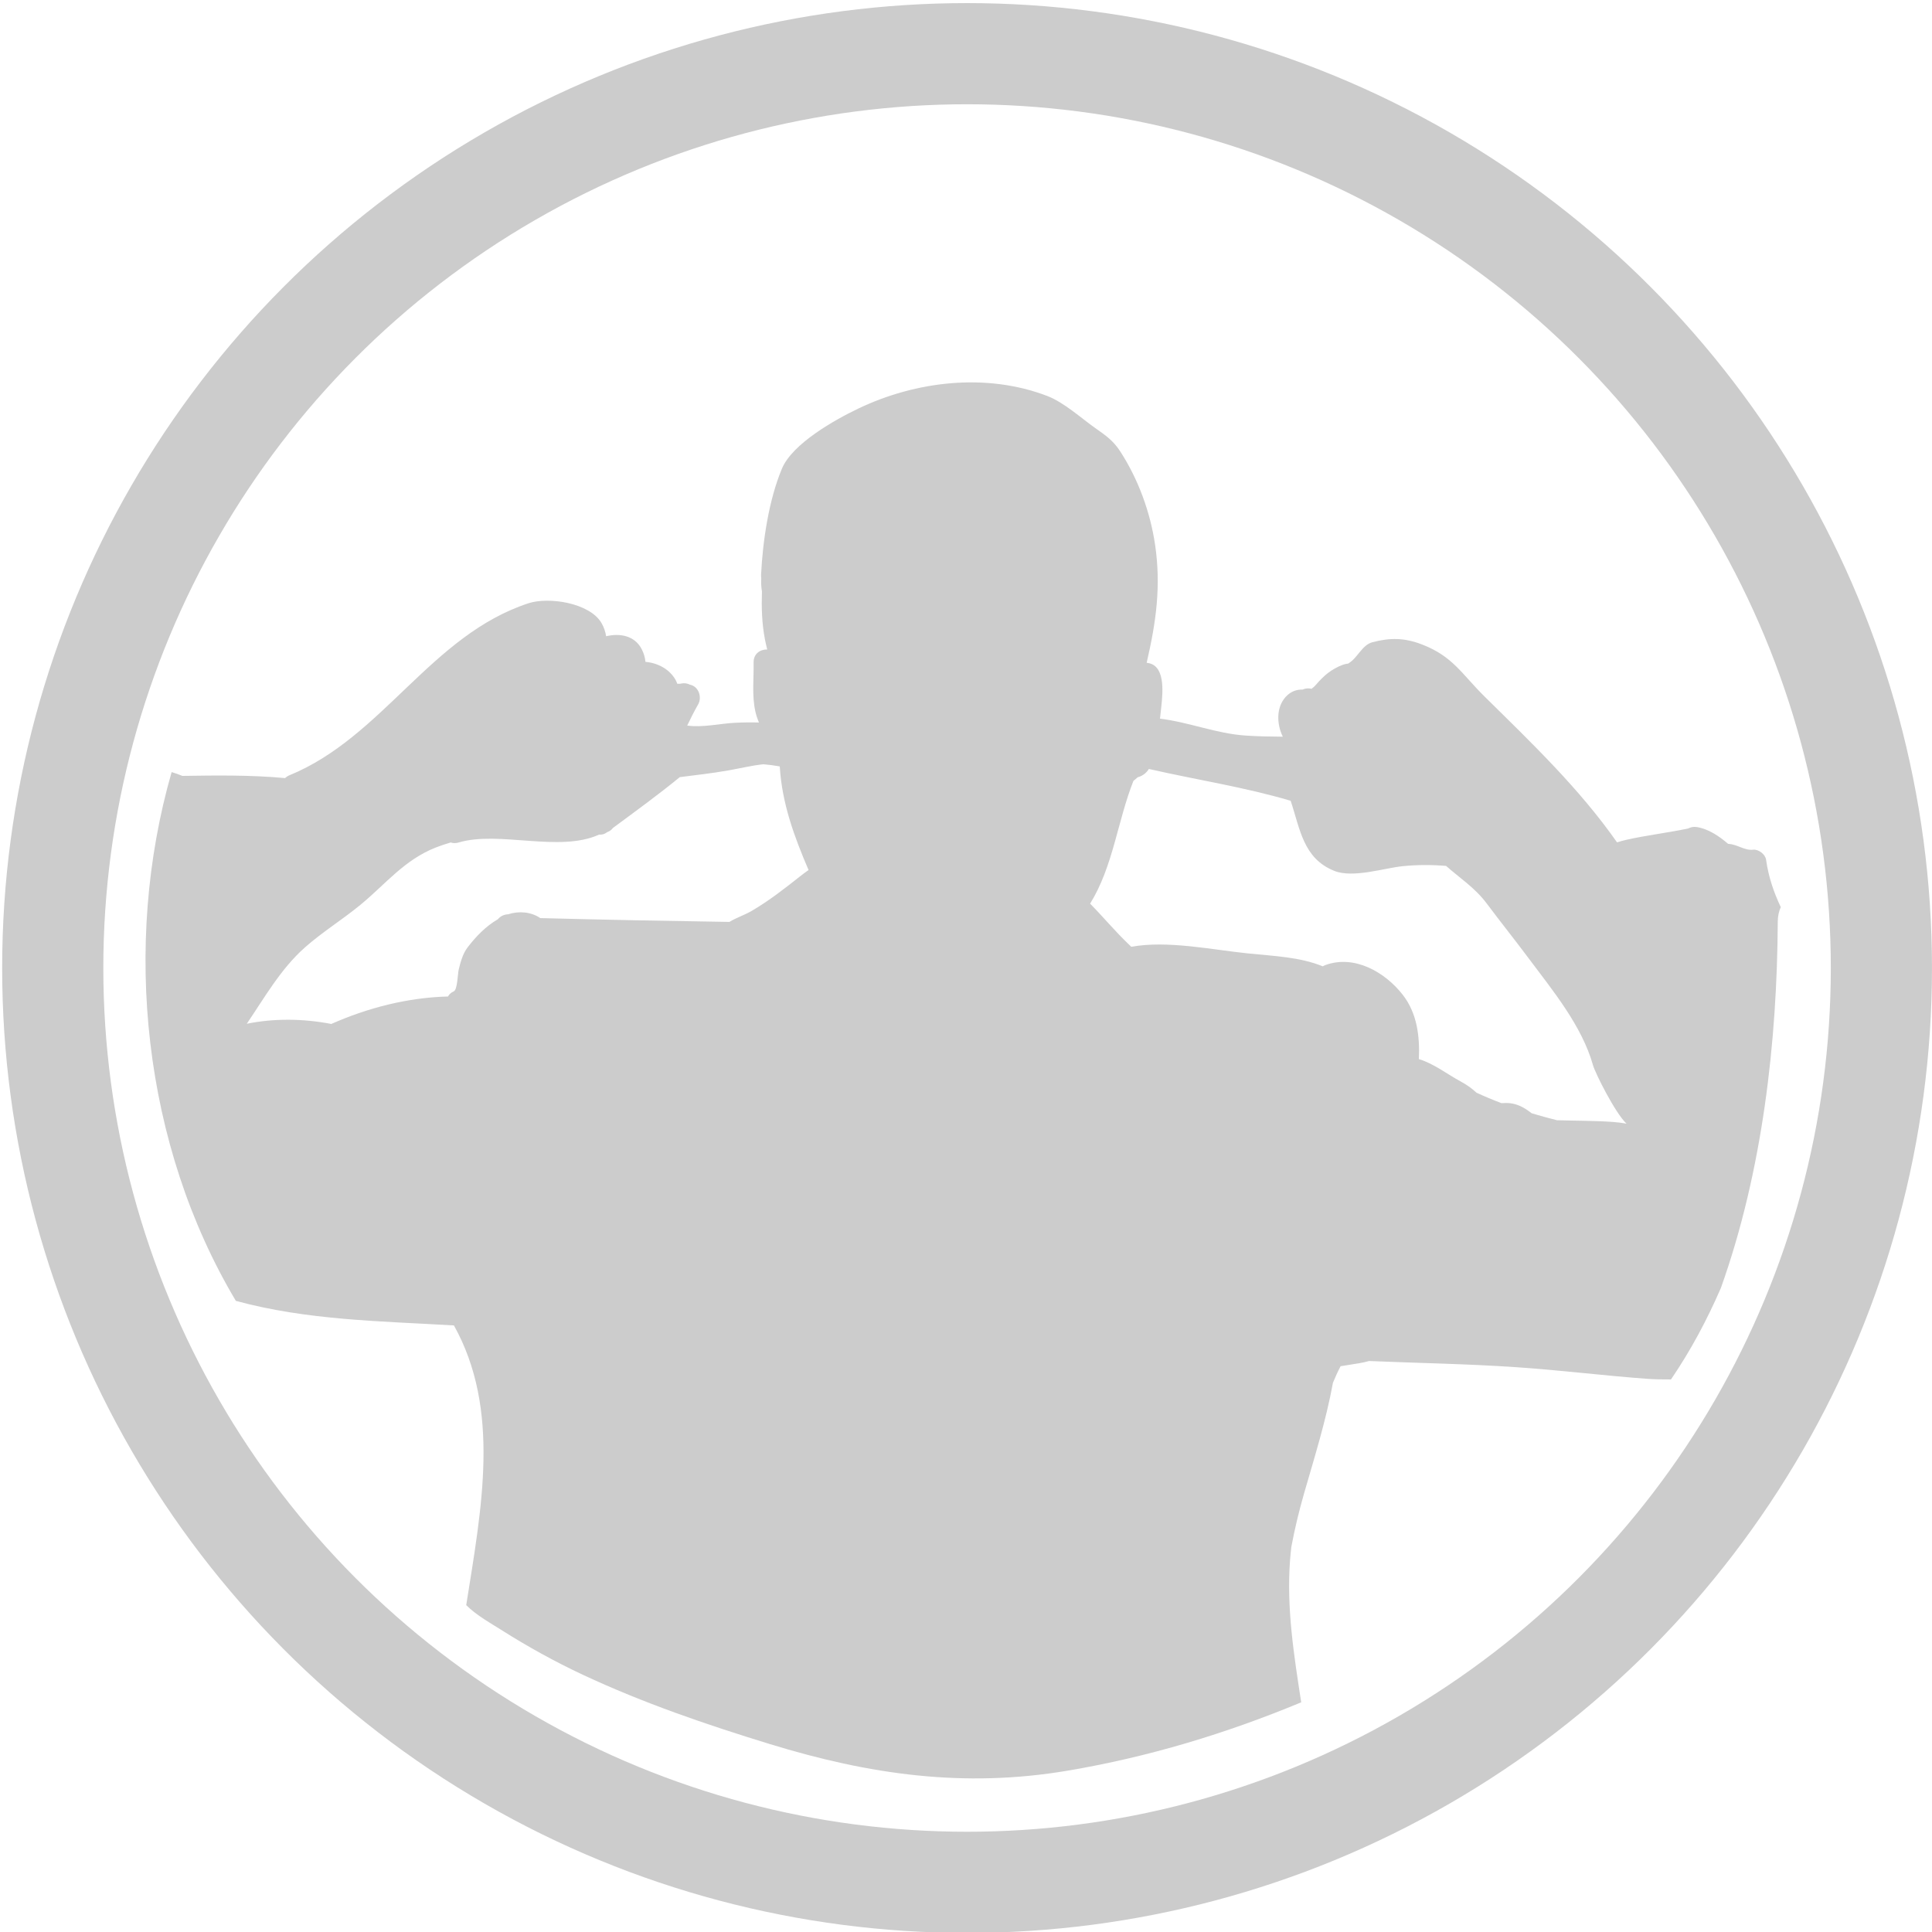 <?xml version="1.0" encoding="utf-8"?>
<!-- Generator: Adobe Illustrator 16.0.0, SVG Export Plug-In . SVG Version: 6.00 Build 0)  -->
<!DOCTYPE svg PUBLIC "-//W3C//DTD SVG 1.1//EN" "http://www.w3.org/Graphics/SVG/1.1/DTD/svg11.dtd">
<svg version="1.1" id="Layer_1" xmlns="http://www.w3.org/2000/svg" xmlns:xlink="http://www.w3.org/1999/xlink" x="0px" y="0px"
	 width="216px" height="216px" viewBox="0 0 216 216" enable-background="new 0 0 216 216" xml:space="preserve">
<g id="Layer_3" opacity="0.2">
	<path d="M186.818,154.223c2.203-3.23,4.037-6.668,5.584-10.238c4.672-13.096,6.285-27.582,6.354-40.941
		c0.003-0.626,0.127-1.166,0.336-1.628c-0.764-1.616-1.367-3.331-1.646-5.311C197.363,95.505,196.593,94.93,196,95
		c-0.965,0.115-1.736-0.604-2.797-0.657c-1.016-0.878-2.205-1.664-3.471-1.873c-0.379-0.063-0.711,0.007-0.989,0.154
		c-2.286,0.486-4.61,0.751-6.892,1.262c-0.354,0.079-0.707,0.182-1.064,0.292c-4.225-6.029-9.48-11.046-14.799-16.292
		c-2.573-2.537-3.539-4.496-7.006-5.833c-1.955-0.755-3.562-0.773-5.547-0.25c-1.144,0.3-1.652,1.734-2.608,2.318
		c-0.035,0.021-0.062,0.047-0.093,0.07c-0.07,0.005-0.135,0.013-0.19,0.023c-0.596,0.119-1.183,0.435-1.688,0.756
		c-0.508,0.321-0.963,0.753-1.373,1.188c-0.148,0.17-0.303,0.338-0.455,0.506c-0.416,0.46-0.569,0.235-0.104,0.456
		c-0.461-0.217-0.904-0.191-1.277-0.026c-0.684-0.013-1.34,0.204-1.896,0.809c-1.063,1.155-1.045,3.007-0.33,4.462
		c-1.39-0.009-2.778-0.036-4.169-0.128c-3.263-0.218-6.32-1.494-9.563-1.889c0.05-0.445,0.095-0.895,0.146-1.349
		c0.197-1.78,0.429-4.711-1.636-4.895c0.005-0.022,0.008-0.044,0.013-0.066c1.047-4.525,1.604-8.498,0.931-13.115
		c-0.541-3.679-1.887-7.352-3.906-10.464c-0.791-1.217-1.629-1.781-2.788-2.6c-1.56-1.101-3.495-2.869-5.354-3.583
		c-6.806-2.614-14.688-1.681-21.136,1.404c-2.584,1.236-7.365,3.897-8.546,6.731c-1.457,3.496-2.136,8.048-2.324,11.836
		c-0.006,0.128,0.002,0.246,0.021,0.356c-0.027,0.515-0.014,1.024,0.076,1.519c-0.059,1.816-0.01,3.576,0.337,5.371
		c0.073,0.378,0.161,0.75,0.252,1.12c-0.765-0.019-1.536,0.461-1.52,1.447c0.029,1.846-0.205,3.653,0.193,5.475
		c0.092,0.423,0.234,0.837,0.403,1.243c-0.896-0.024-1.793-0.014-2.7,0.033c-1.756,0.091-3.561,0.551-5.32,0.308
		c0.381-0.8,0.779-1.593,1.22-2.364c0.458-0.802,0.067-1.999-0.896-2.203c-0.008-0.002-0.016-0.001-0.024-0.003
		c-0.285-0.149-0.629-0.211-1.024-0.122c-0.022,0.005-0.043,0.014-0.065,0.02c-0.107,0-0.217-0.007-0.322,0
		c-0.053-0.13-0.094-0.26-0.165-0.39c-0.679-1.248-2.02-1.939-3.393-2.061c-0.047-0.477-0.178-0.956-0.423-1.426
		c-0.803-1.538-2.46-1.789-3.973-1.438c-0.078-0.503-0.24-1-0.521-1.482c-1.321-2.255-5.896-2.945-8.153-2.207
		c-10.9,3.563-16.299,14.966-26.738,19.236c-0.193,0.079-0.351,0.188-0.485,0.312c-3.883-0.36-7.845-0.3-11.478-0.244
		c-0.394-0.165-0.796-0.303-1.203-0.427c-5.556,19.337-3.198,41.712,7.181,59.12c8.012,2.178,16.107,2.256,24.381,2.746
		c5.252,9.441,3.09,20.414,1.374,31.271c1.121,1.134,2.913,2.133,3.885,2.749c2.947,1.868,6.012,3.567,9.175,5.047
		c6.732,3.146,13.761,5.551,20.861,7.729c11.144,3.424,21.72,4.938,33.312,2.982c9.041-1.525,17.707-4.148,26.119-7.641
		c-0.807-5.256-1.652-10.5-1.246-15.922c0.037-0.494,0.09-0.986,0.147-1.479c0.378-2.009,0.858-4.015,1.438-6.021
		c1.107-3.854,2.433-8.059,3.209-12.301c0.259-0.637,0.539-1.26,0.857-1.855c0.719-0.116,1.434-0.229,2.145-0.346
		c0.354-0.057,0.697-0.143,1.033-0.236c5.476,0.23,10.967,0.318,16.385,0.686c4.893,0.325,9.754,0.939,14.643,1.299
		C184.996,154.215,185.907,154.23,186.818,154.223z M89.441,97.982c-1.747,1.381-3.457,2.72-5.385,3.848
		c-0.854,0.499-1.715,0.753-2.505,1.242c-7.054-0.108-14.104-0.242-21.142-0.428c-1.046-0.703-2.384-0.819-3.602-0.425
		c-0.438,0.016-0.86,0.206-1.148,0.557c-1.345,0.778-2.442,1.917-3.386,3.149c-0.535,0.7-0.787,1.646-0.991,2.484
		c-0.104,0.428-0.142,2.243-0.539,2.42c-0.322,0.144-0.533,0.348-0.654,0.58c-4.479,0.114-8.956,1.258-13.048,3.071
		c-3.132-0.608-6.417-0.641-9.45-0.021c2.017-2.973,3.784-6.116,6.47-8.508c1.944-1.73,4.26-3.157,6.276-4.823
		c2.812-2.324,4.872-4.994,8.4-6.382c0.54-0.212,1.094-0.393,1.655-0.557c0.254,0.088,0.55,0.103,0.882,0.004
		c4.523-1.348,11.258,1.147,15.705-0.884c0.283,0.031,0.59-0.033,0.903-0.267c0.005-0.004,0.011-0.008,0.017-0.012
		c0.266-0.094,0.474-0.255,0.625-0.46c2.517-1.862,5.054-3.702,7.477-5.684c1.813-0.235,3.632-0.433,5.434-0.753
		c1.351-0.241,2.646-0.556,3.914-0.687c0.612,0.05,1.216,0.13,1.83,0.241c0.248,4.171,1.642,7.898,3.219,11.583
		C90.077,97.495,89.758,97.731,89.441,97.982z M180.365,125.438c-2.081-0.15-4.202-0.133-6.295-0.195
		c-0.948-0.238-1.891-0.5-2.827-0.777c-0.4-0.313-0.818-0.599-1.293-0.813c-0.738-0.336-1.409-0.369-2.083-0.32
		c-0.939-0.354-1.875-0.738-2.803-1.174c-0.502-0.471-1.078-0.885-1.737-1.238c-1.515-0.813-3.021-2.01-4.694-2.51
		c0.109-2.569-0.197-5.146-1.822-7.215c-1.981-2.528-5.396-4.479-8.625-3.302c-0.105,0.04-0.207,0.088-0.297,0.143
		c-2.572-1.043-5.312-1.133-8.389-1.447c-3.993-0.407-8.969-1.478-13.021-0.738c-0.109-0.107-0.223-0.216-0.334-0.323
		c-1.471-1.405-2.813-3.023-4.268-4.5c2.57-4.152,3.063-9.231,4.842-13.727c0.17-0.132,0.329-0.268,0.479-0.407
		c0.019-0.005,0.038-0.006,0.057-0.012c0.552-0.168,0.931-0.495,1.19-0.911c5.408,1.231,10.669,2.024,15.851,3.555
		c1.054,3.129,1.39,6.454,4.89,7.842c2.102,0.833,5.576-0.322,7.648-0.53c1.576-0.158,3.21-0.166,4.842-0.028
		c1.549,1.378,3.223,2.436,4.538,4.196c1.531,2.047,3.129,4.042,4.658,6.089c2.72,3.641,5.991,7.588,7.233,12.012
		c0.24,0.857,2.473,5.338,3.746,6.521C181.378,125.543,180.889,125.477,180.365,125.438z"/>
</g>
<g id="Layer_1_1_" opacity="0.2">
	<circle fill="none" stroke="#000000" stroke-width="11.31" stroke-miterlimit="10" cx="108.119" cy="108.224" r="102.223"/>
</g>
</svg>

